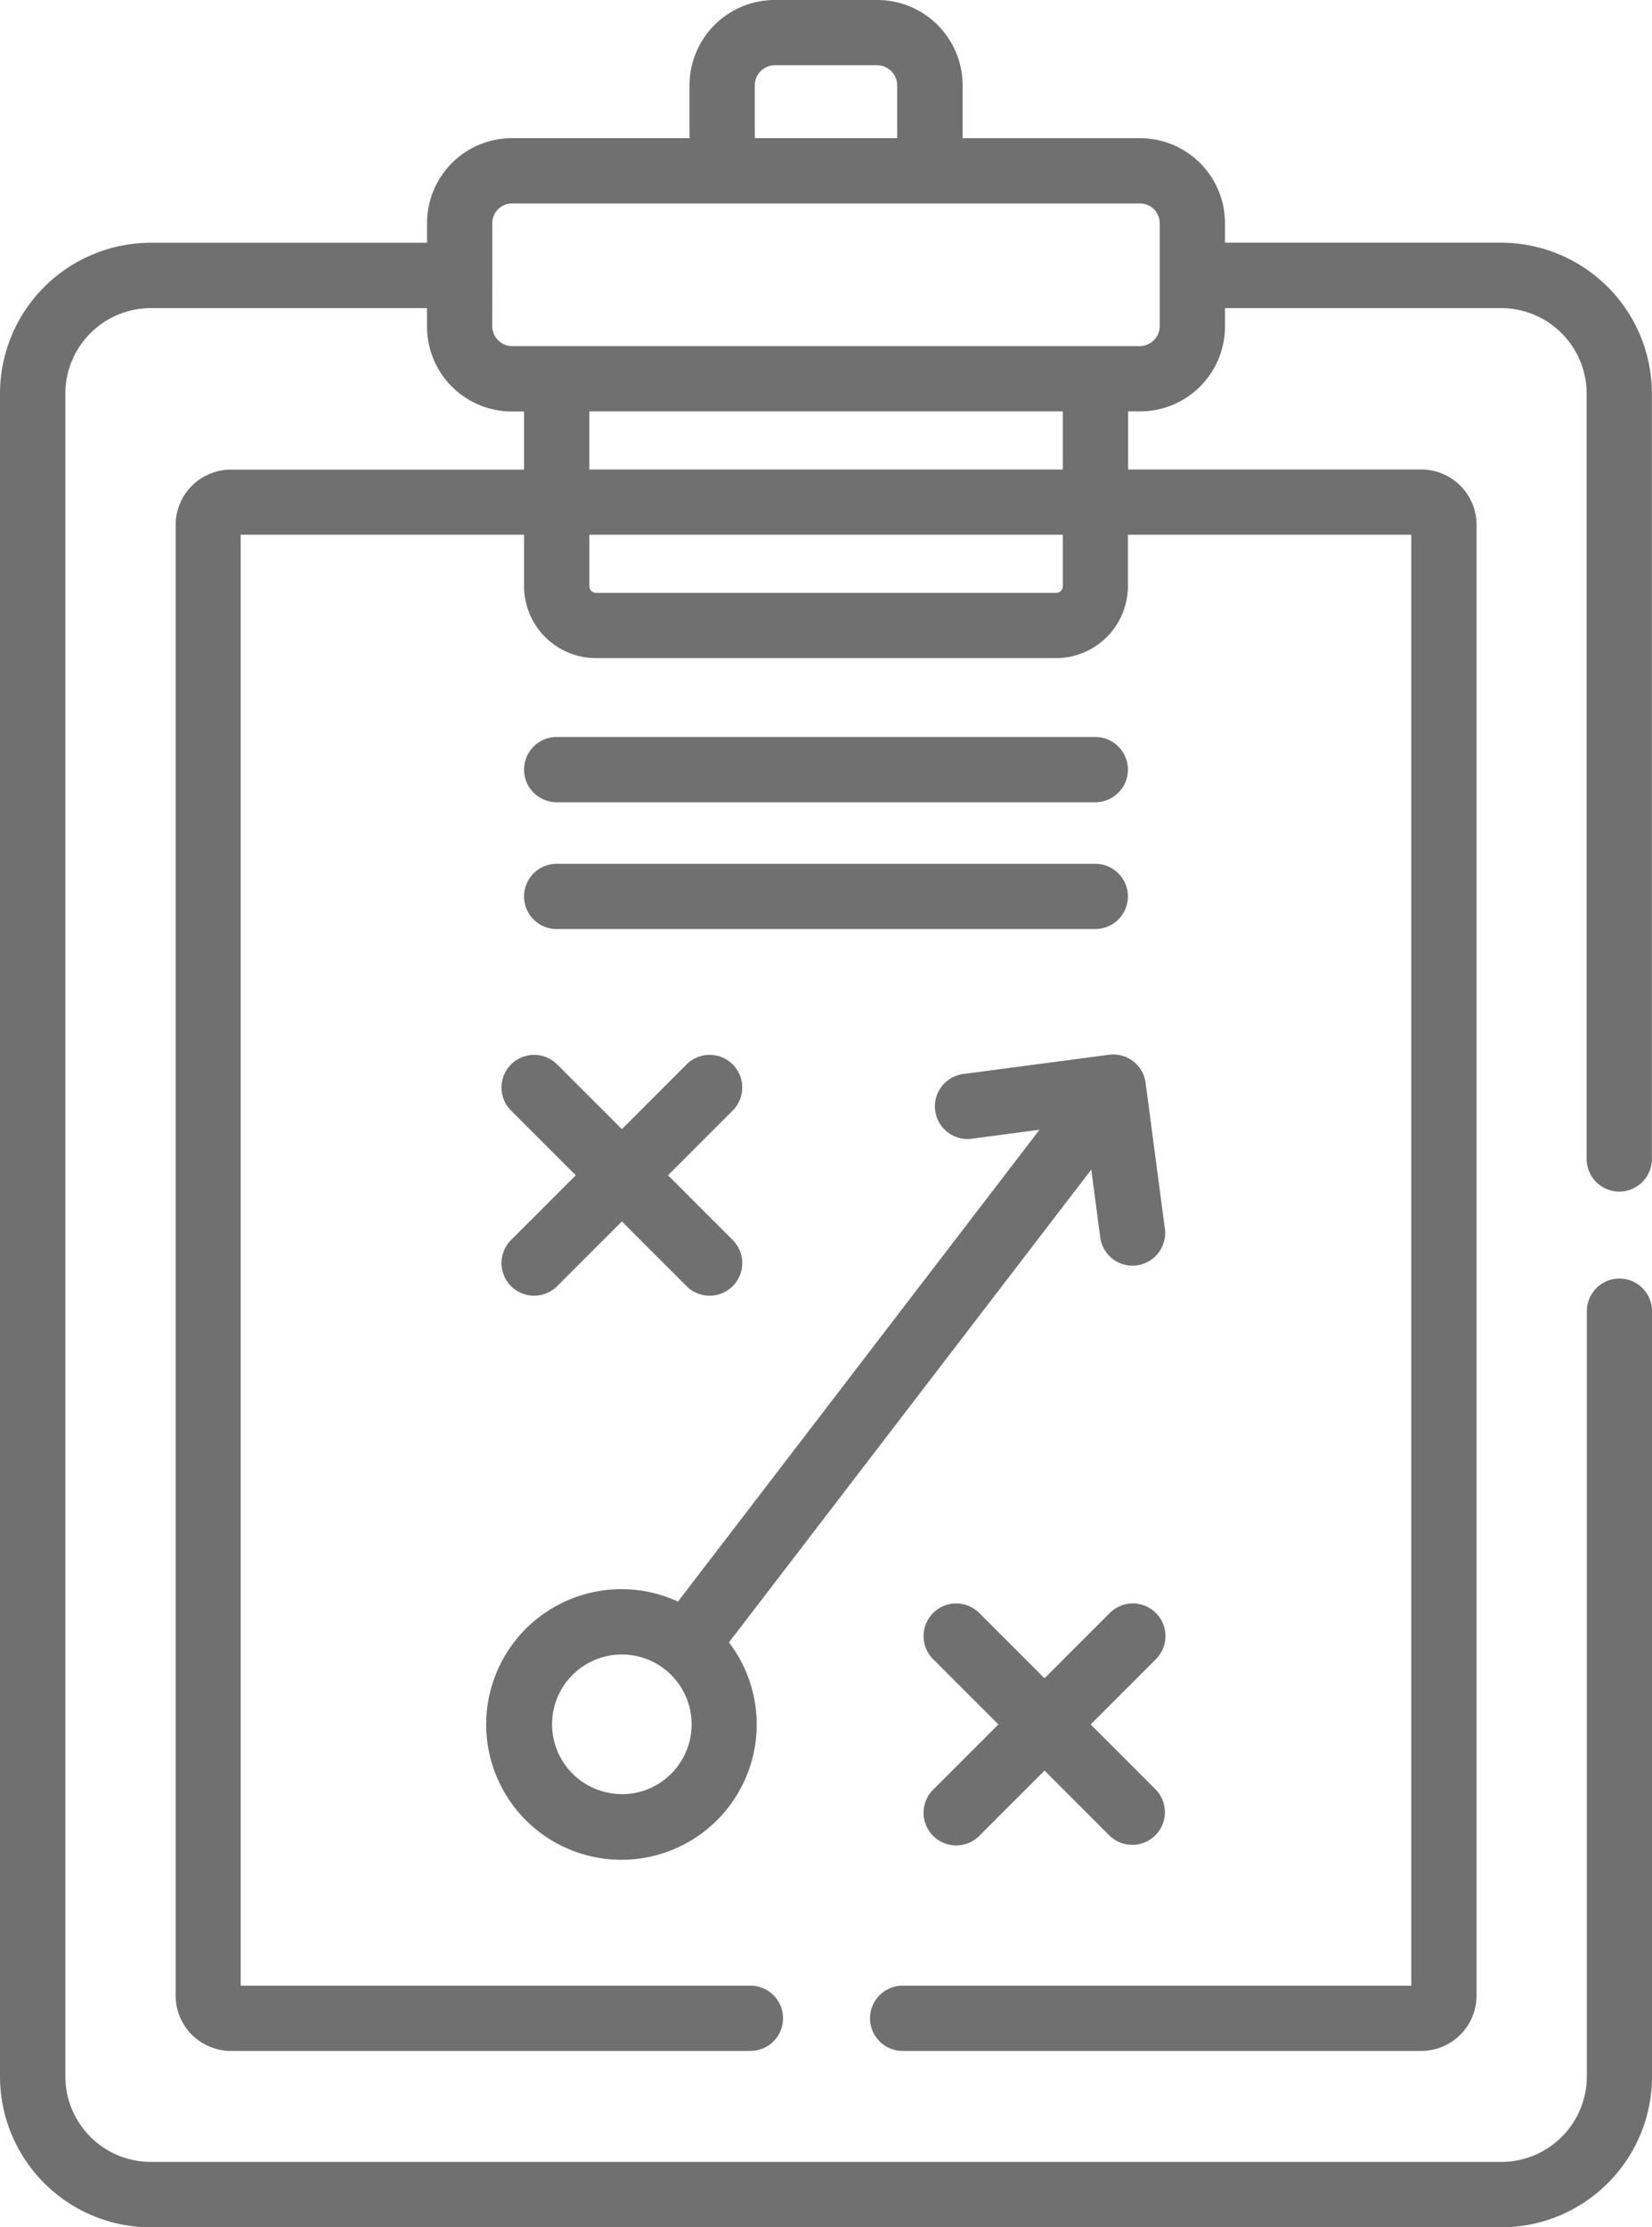 <svg xmlns="http://www.w3.org/2000/svg" xmlns:xlink="http://www.w3.org/1999/xlink" width="44.517" height="60" viewBox="0 0 44.517 60"><defs><clipPath id="a"><rect width="44.517" height="60" fill="none"/></clipPath></defs><g clip-path="url(#a)"><g transform="translate(13.12 28.408)"><g transform="translate(0)"><path d="M196.283,247.1l-.519-3.927a.88.88,0,0,0-.987-.756l-3.927.519a.879.879,0,0,0,.23,1.743l1.824-.241-9.741,12.709a3.645,3.645,0,1,0,1.374,1.1L194.3,245.51l.241,1.824a.879.879,0,0,0,.87.764.889.889,0,0,0,.116-.008A.879.879,0,0,0,196.283,247.1Zm-14.633,15.233a1.88,1.88,0,1,1,1.88-1.88A1.882,1.882,0,0,1,181.651,262.337Z" transform="translate(-178.013 -242.412)" fill="#707070"/></g></g><g transform="translate(24.894 43.201)"><path d="M284.732,373.646l-1.751-1.751,1.751-1.751a.879.879,0,1,0-1.243-1.243l-1.751,1.751-1.751-1.751a.879.879,0,1,0-1.243,1.243l1.751,1.751-1.751,1.751a.879.879,0,1,0,1.243,1.243l1.751-1.751,1.751,1.751a.879.879,0,0,0,1.243-1.243Z" transform="translate(-278.485 -368.643)" fill="#707070"/></g><g transform="translate(13.505 28.408)"><path d="M185.8,245.664l1.751-1.751a.879.879,0,0,0-1.243-1.243l-1.751,1.751-1.751-1.751a.879.879,0,0,0-1.243,1.243l1.751,1.751-1.751,1.751a.879.879,0,0,0,1.243,1.243l1.751-1.751,1.751,1.751a.879.879,0,0,0,1.243-1.243Z" transform="translate(-181.304 -242.412)" fill="#707070"/></g><g transform="translate(14.122 19.853)"><g transform="translate(0)"><path d="M201.964,169.408H187.45a.879.879,0,1,0,0,1.758h14.514a.879.879,0,0,0,0-1.758Z" transform="translate(-186.571 -169.408)" fill="#707070"/></g></g><g transform="translate(14.122 23.269)"><g transform="translate(0)"><path d="M201.964,198.559H187.45a.879.879,0,1,0,0,1.758h14.514a.879.879,0,0,0,0-1.758Z" transform="translate(-186.571 -198.559)" fill="#707070"/></g></g><path d="M109.7,34.442a.879.879,0,0,0-.879.879V55.938a2.306,2.306,0,0,1-2.3,2.3H70.121a2.306,2.306,0,0,1-2.3-2.3V10.6a2.306,2.306,0,0,1,2.3-2.3h7.446v.5a2.288,2.288,0,0,0,2.285,2.285h.33v1.566h-7.9a1.491,1.491,0,0,0-1.489,1.489V53.759a1.491,1.491,0,0,0,1.489,1.489h14a.879.879,0,1,0,0-1.758H72.546V14.405h7.636V15.79a1.941,1.941,0,0,0,1.939,1.939H94.515a1.941,1.941,0,0,0,1.939-1.939V14.405h7.636V53.49H90.384a.879.879,0,1,0,0,1.758h13.976a1.491,1.491,0,0,0,1.489-1.489V14.136a1.491,1.491,0,0,0-1.489-1.489h-7.9V11.082h.33A2.288,2.288,0,0,0,99.07,8.8V8.3h7.446a2.306,2.306,0,0,1,2.3,2.3V31.22a.879.879,0,0,0,1.758,0V10.6a4.066,4.066,0,0,0-4.062-4.062H99.07V6.008a2.288,2.288,0,0,0-2.285-2.285H92V2.293A2.3,2.3,0,0,0,89.7,0H86.933a2.3,2.3,0,0,0-2.293,2.293V3.722H79.853a2.288,2.288,0,0,0-2.285,2.285V6.54H70.122A4.066,4.066,0,0,0,66.06,10.6V55.938A4.066,4.066,0,0,0,70.122,60h36.394a4.066,4.066,0,0,0,4.062-4.062V35.321A.879.879,0,0,0,109.7,34.442ZM94.7,15.79a.182.182,0,0,1-.181.181H82.122a.182.182,0,0,1-.181-.181V14.405H94.7V15.79Zm0-3.142H81.94V11.082H94.7v1.566ZM86.4,2.293h0a.543.543,0,0,1,.536-.536H89.7a.543.543,0,0,1,.536.536V3.722H86.4ZM79.325,6.008a.534.534,0,0,1,.527-.527H96.785a.534.534,0,0,1,.527.527v2.78a.543.543,0,0,1-.536.536H79.86a.543.543,0,0,1-.536-.536C79.325,7.8,79.325,7.047,79.325,6.008Z" transform="translate(-66.06)" fill="#707070"/></g></svg>